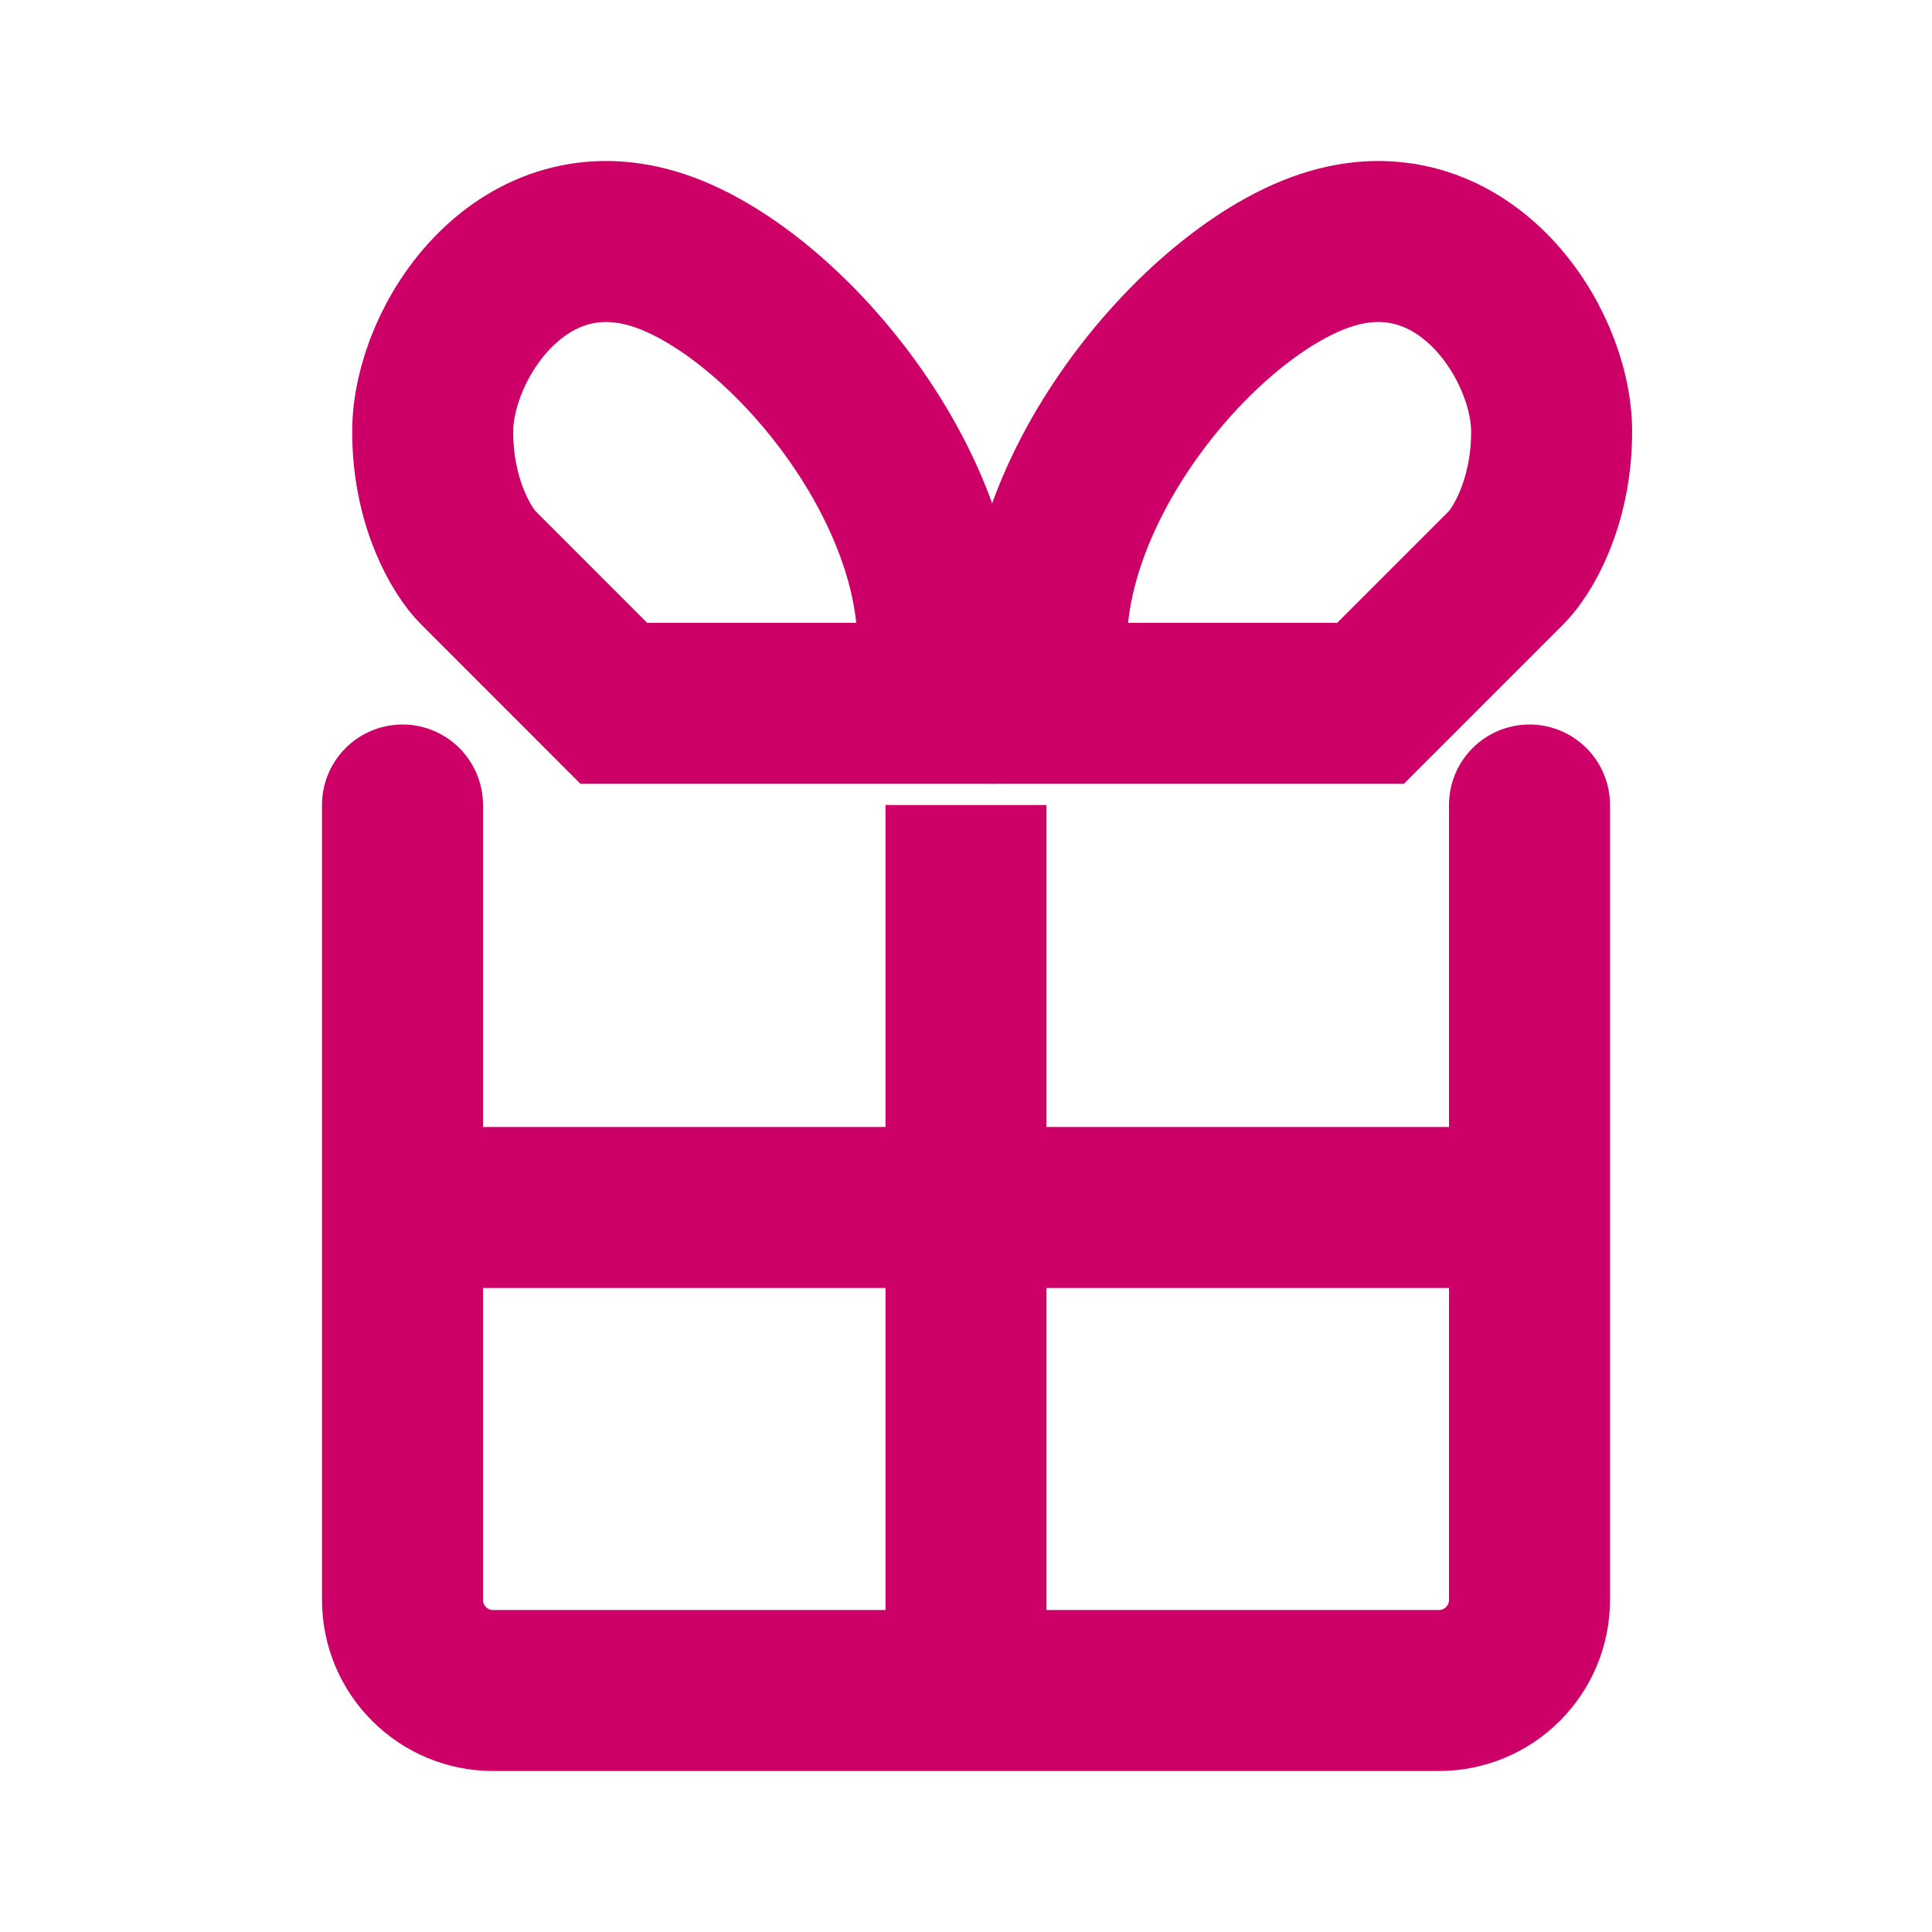 <svg width="24" height="24" viewBox="0 0 24 24" fill="none" xmlns="http://www.w3.org/2000/svg">
<mask id="path-1-inside-1" fill="white">
<rect x="2" y="7" width="20" height="4" rx="1.125"/>
</mask>
<rect x="2" y="7" width="20" height="4" rx="1.125" stroke="#CC0066" stroke-width="4" mask="url(#path-1-inside-1)"/>
<path d="M5.938 7.049L7.625 8.737L11.562 8.737C12.125 6.487 9.875 3.674 8.188 3.112C6.5 2.549 5.375 4.237 5.375 5.362C5.375 6.262 5.75 6.862 5.938 7.049Z" stroke="#CC0066" stroke-width="2"/>
<path d="M18.713 7.049L17.025 8.737L13.088 8.737C12.525 6.487 14.775 3.674 16.463 3.112C18.15 2.549 19.275 4.237 19.275 5.362C19.275 6.262 18.9 6.862 18.713 7.049Z" stroke="#CC0066" stroke-width="2"/>
<path d="M5 10V19.875C5 20.496 5.504 21 6.125 21H17.875C18.496 21 19 20.496 19 19.875V10" stroke="#CC0066" stroke-width="2" stroke-linecap="round" stroke-linejoin="round"/>
<path d="M12 10V20.438" stroke="#CC0066" stroke-width="2"/>
<line x1="5" y1="15" x2="18.5" y2="15" stroke="#CC0066" stroke-width="2"/>
</svg>
